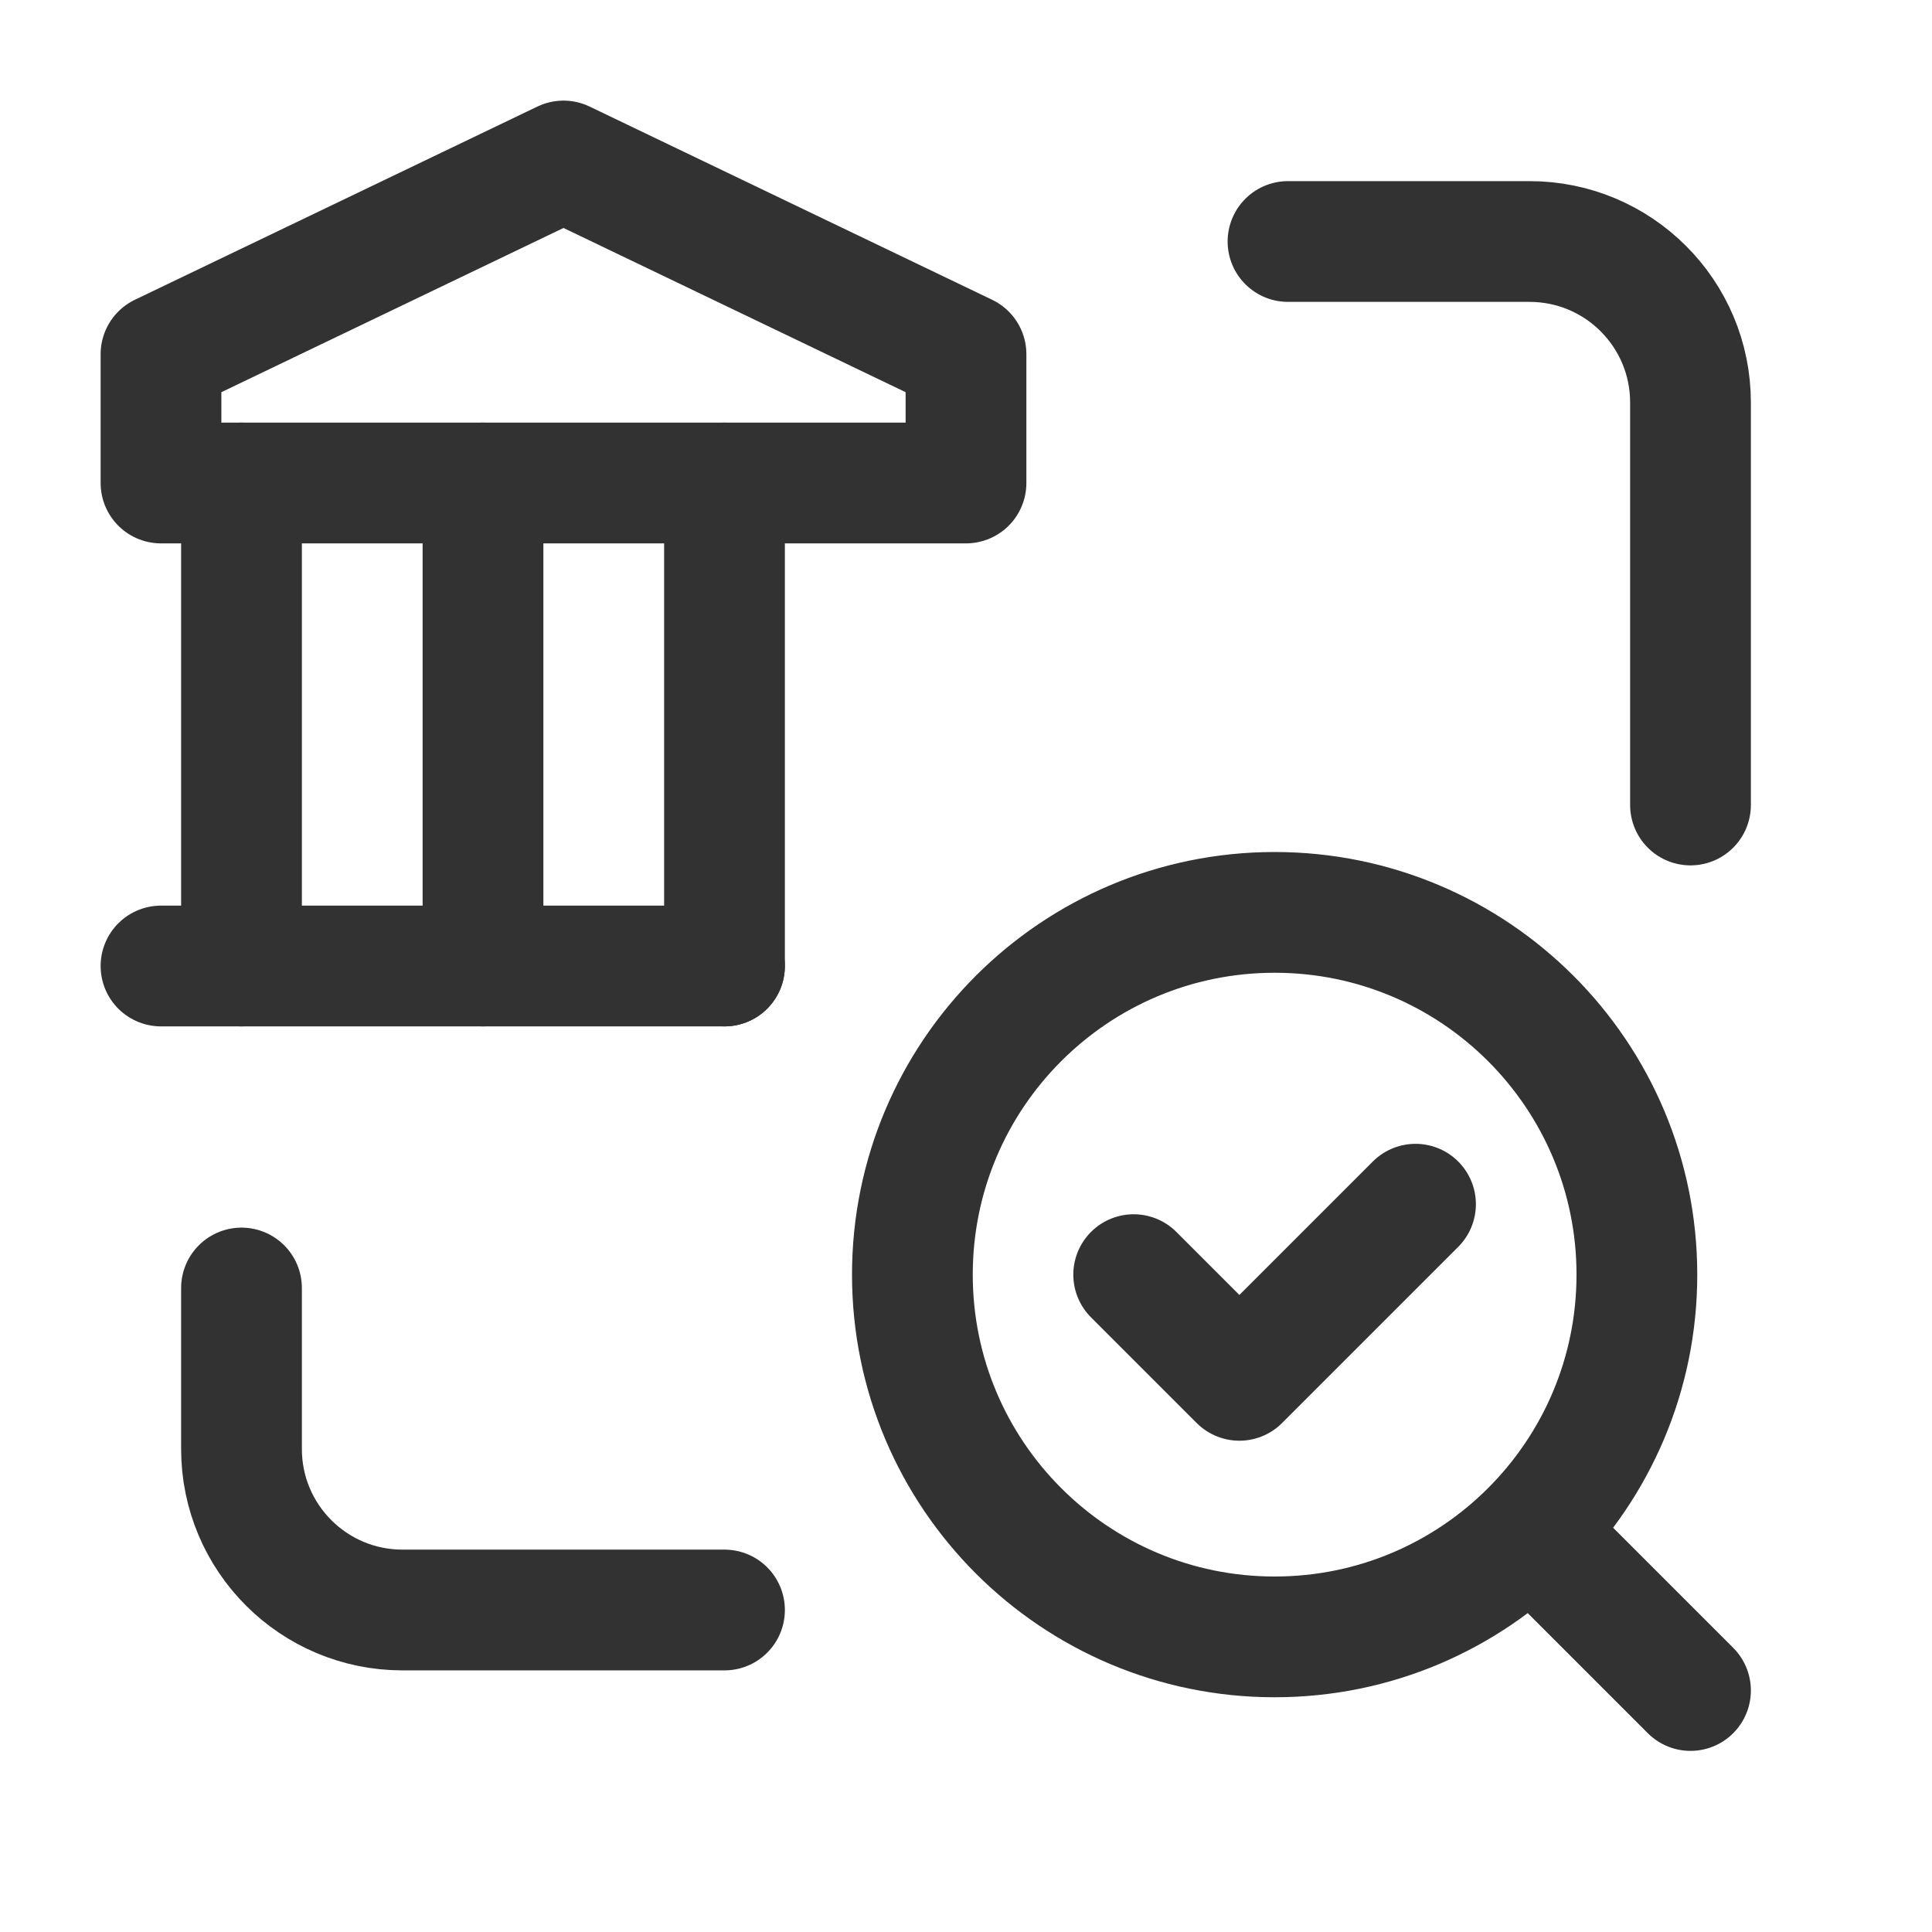<?xml version="1.0" encoding="UTF-8"?><svg version="1.1" viewBox="0 0 24 24" xmlns="http://www.w3.org/2000/svg" xmlns:xlink="http://www.w3.org/1999/xlink"><g fill="none"><path d="M0 0h24v24h-24v-24Z"></path><path stroke="#323232" stroke-linecap="round" stroke-linejoin="round" stroke-width="1.5" d="M12 6h-10v-1.6l5-2.4 5 2.4v1.6Z"></path><path stroke="#323232" stroke-linecap="round" stroke-linejoin="round" stroke-width="1.5" d="M2 12h7"></path><path stroke="#323232" stroke-linecap="round" stroke-linejoin="round" stroke-width="1.5" d="M3 12v-6"></path><path stroke="#323232" stroke-linecap="round" stroke-linejoin="round" stroke-width="1.5" d="M6 12v-6"></path><path stroke="#323232" stroke-linecap="round" stroke-linejoin="round" stroke-width="1.5" d="M9 12v-6"></path><path stroke="#323232" stroke-linecap="round" stroke-linejoin="round" stroke-width="1.5" d="M21 21l-1.98-1.98"></path><path stroke="#323232" stroke-linecap="round" stroke-linejoin="round" stroke-width="1.5" d="M15.834 11.334c2.485 0 4.5 2.015 4.5 4.5 0 2.485-2.015 4.5-4.5 4.5 -2.485 0-4.5-2.015-4.5-4.5 0-2.485 2.015-4.5 4.5-4.5"></path><path stroke="#323232" stroke-linecap="round" stroke-linejoin="round" stroke-width="1.5" d="M17.584 14.959l-2.188 2.188 -1.313-1.313"></path><path stroke="#323232" stroke-linecap="round" stroke-linejoin="round" stroke-width="1.5" d="M3 16v2c0 1.105.895 2 2 2h4"></path><path stroke="#323232" stroke-linecap="round" stroke-linejoin="round" stroke-width="1.5" d="M21 10v-5c0-1.105-.895-2-2-2h-3"></path></g></svg>